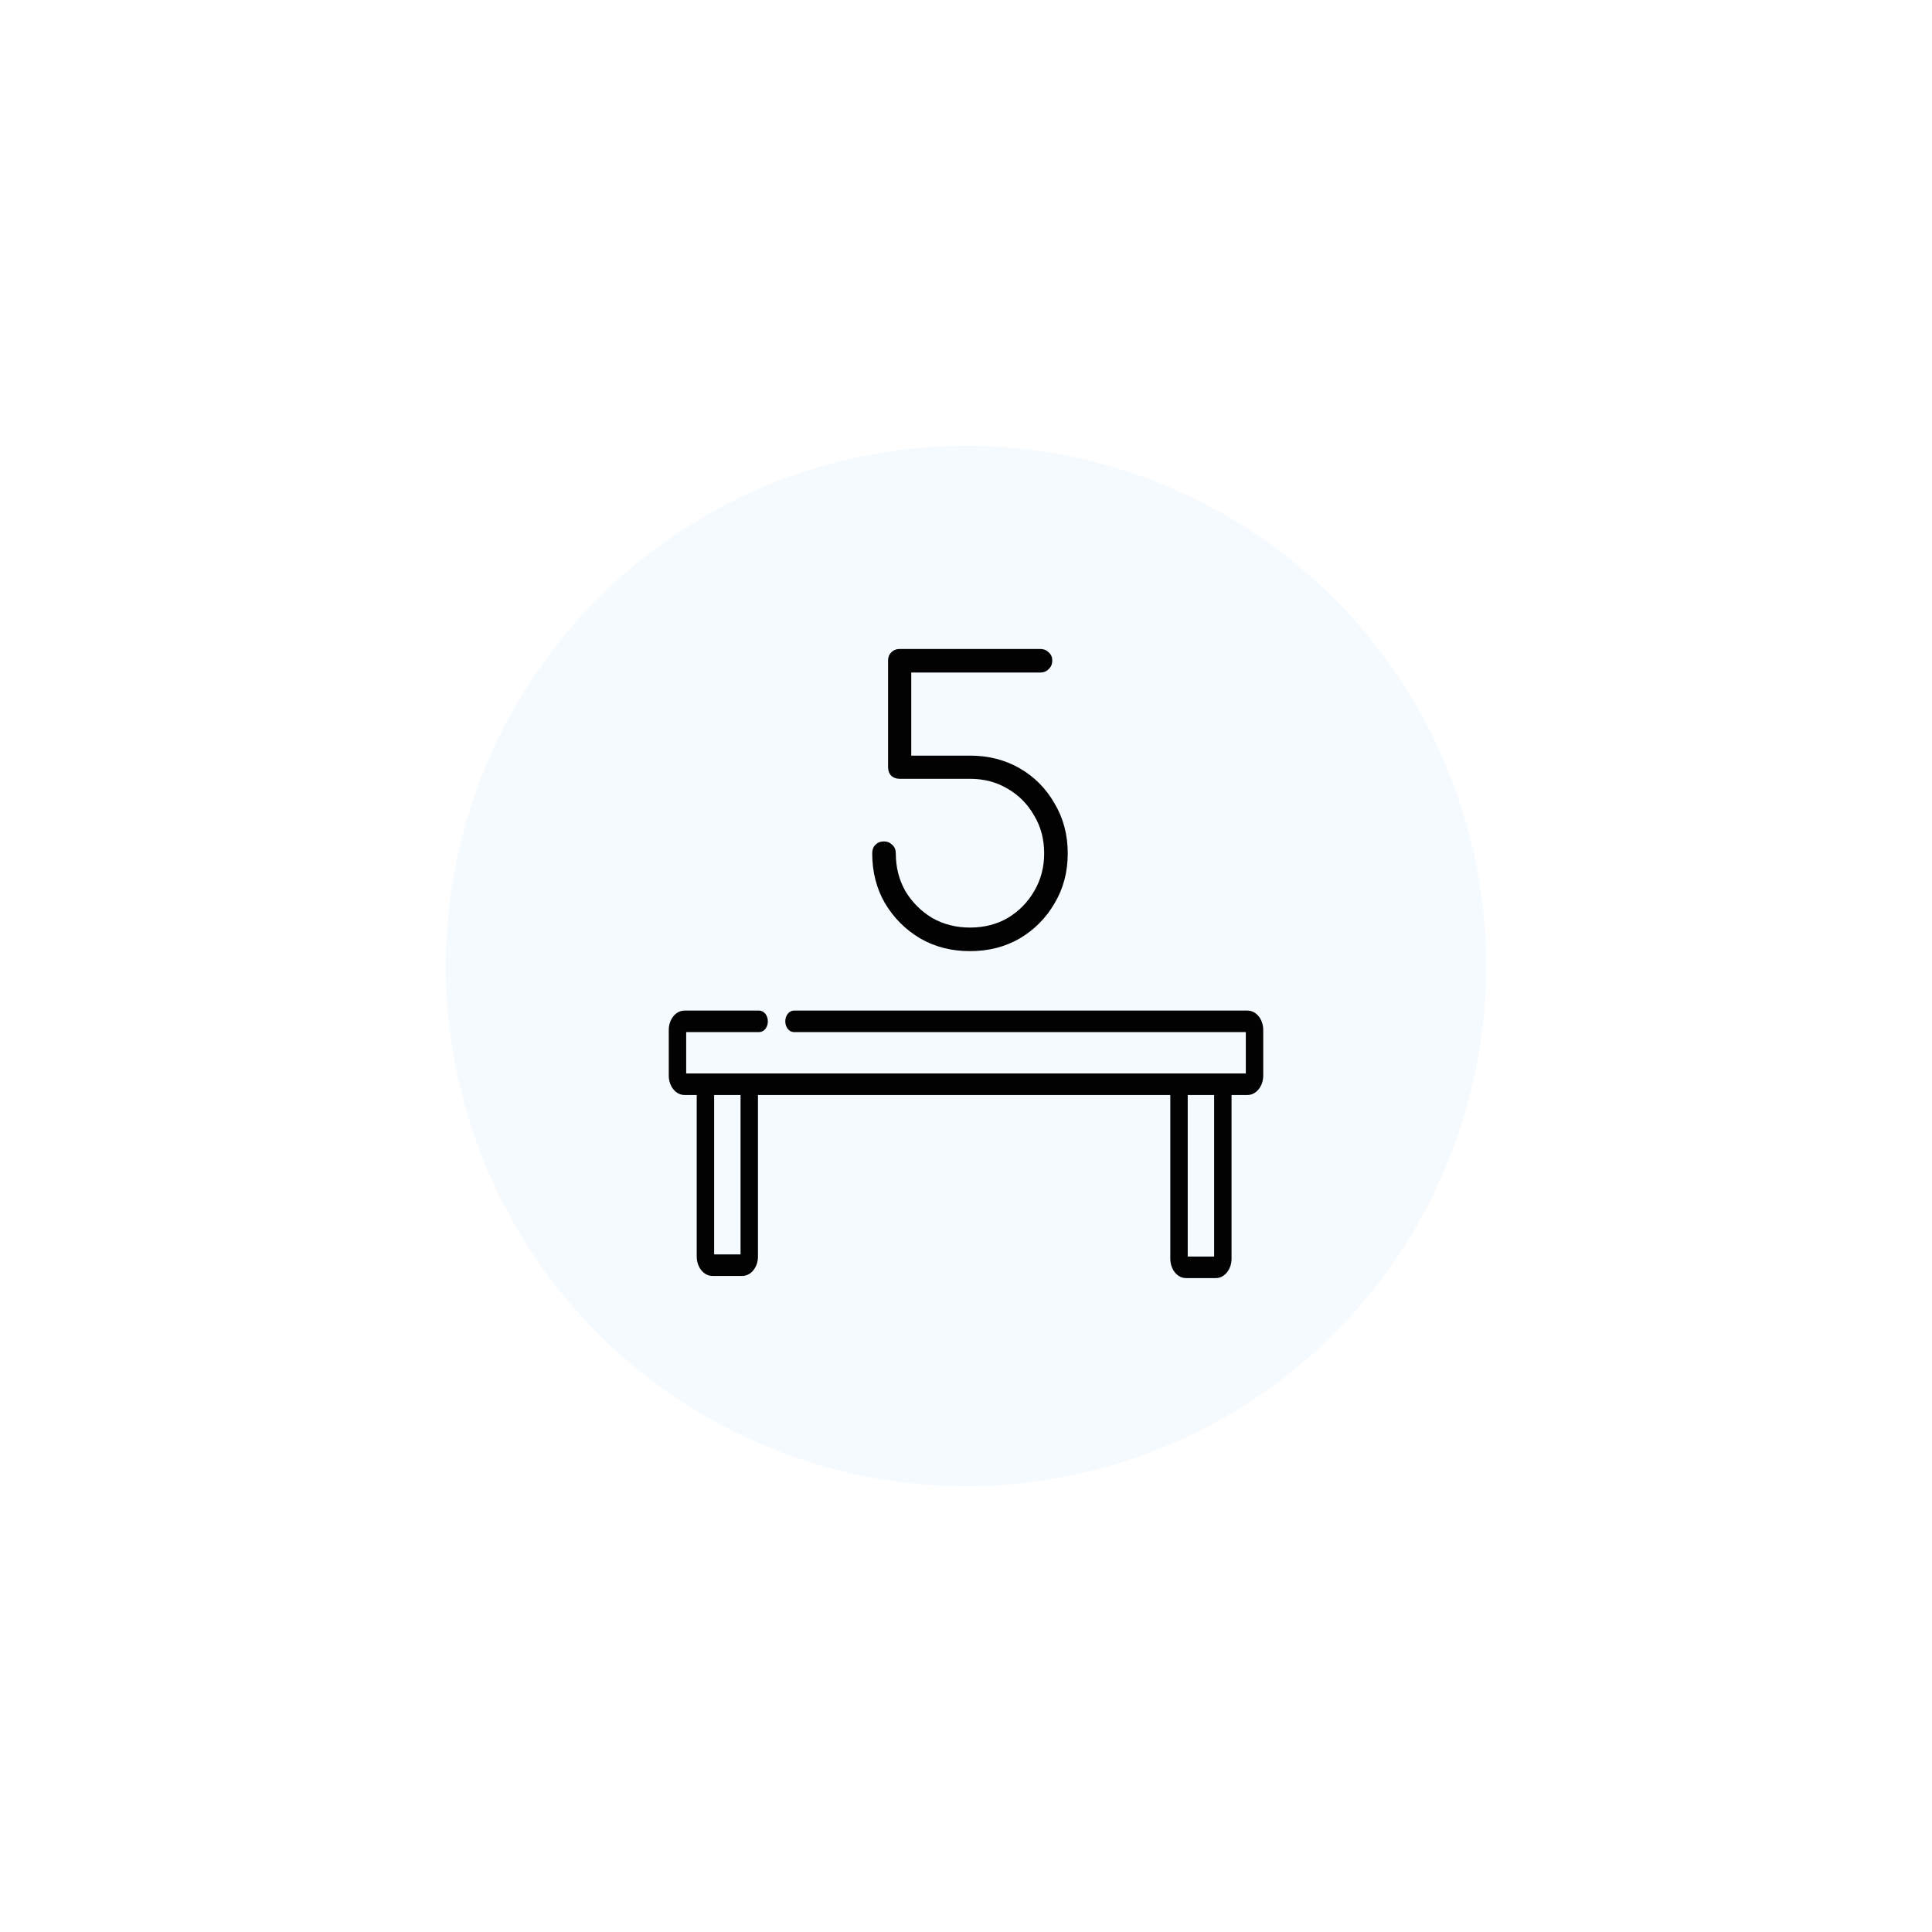 <svg width="130" height="130" viewBox="0 0 130 130" fill="none" xmlns="http://www.w3.org/2000/svg">
<g filter="url(#filter0_d_18_39)">
<circle cx="65" cy="65" r="35" fill="#F5FAFF"/>
</g>
<path d="M65.268 64C64.02 64 62.902 63.714 61.914 63.142C60.926 62.553 60.137 61.764 59.548 60.776C58.976 59.788 58.69 58.67 58.69 57.422C58.69 57.179 58.759 56.989 58.898 56.85C59.054 56.694 59.245 56.616 59.47 56.616C59.695 56.616 59.886 56.694 60.042 56.85C60.198 56.989 60.276 57.179 60.276 57.422C60.276 58.358 60.493 59.207 60.926 59.97C61.377 60.715 61.975 61.313 62.72 61.764C63.483 62.197 64.332 62.414 65.268 62.414C66.221 62.414 67.071 62.197 67.816 61.764C68.561 61.313 69.151 60.715 69.584 59.97C70.035 59.207 70.26 58.358 70.26 57.422C70.26 56.469 70.035 55.619 69.584 54.874C69.151 54.111 68.561 53.513 67.816 53.08C67.071 52.629 66.221 52.404 65.268 52.404H60.536C60.311 52.404 60.12 52.335 59.964 52.196C59.825 52.04 59.756 51.849 59.756 51.624V44.448C59.756 44.223 59.825 44.041 59.964 43.902C60.12 43.746 60.311 43.668 60.536 43.668H70C70.225 43.668 70.416 43.746 70.572 43.902C70.728 44.041 70.806 44.223 70.806 44.448C70.806 44.673 70.728 44.864 70.572 45.02C70.416 45.176 70.225 45.254 70 45.254H61.316V50.844H65.268C66.516 50.844 67.634 51.13 68.622 51.702C69.61 52.274 70.39 53.063 70.962 54.068C71.551 55.056 71.846 56.174 71.846 57.422C71.846 58.67 71.551 59.788 70.962 60.776C70.39 61.764 69.61 62.553 68.622 63.142C67.634 63.714 66.516 64 65.268 64Z" fill="#020202"/>
<path d="M83.945 68H53.425C53.102 68 52.84 68.324 52.84 68.724C52.84 69.124 53.102 69.448 53.425 69.448H83.828V72.231H46.172V69.448H51.082C51.405 69.448 51.668 69.124 51.668 68.724C51.668 68.324 51.405 68 51.082 68H46.055C45.473 68 45 68.585 45 69.303V72.376C45 73.094 45.473 73.679 46.055 73.679H46.881V84.552C46.881 85.271 47.354 85.855 47.936 85.855H49.947C50.529 85.855 51.002 85.271 51.002 84.552C51.002 84.552 51.002 79.143 51.002 77.429C51.002 75.715 51.002 75.981 51.002 75.981C51.002 74.533 51.002 73.679 51.002 73.679H78.747C78.747 73.679 78.747 74.962 78.747 75.981C78.747 77 78.747 77.001 78.747 77.429C78.747 77.857 78.747 84.697 78.747 84.697C78.747 85.415 79.22 86 79.802 86H81.813C82.394 86 82.868 85.415 82.868 84.697V73.679H83.945C84.527 73.679 85 73.094 85 72.376V69.303C85 68.585 84.527 68 83.945 68ZM49.83 84.407H48.053V73.679H49.83V84.407ZM81.696 84.552H79.919V73.679H81.696V84.552Z" fill="#020202"/>
<defs>
<filter id="filter0_d_18_39" x="0" y="0" width="130" height="130" filterUnits="userSpaceOnUse" color-interpolation-filters="sRGB">
<feFlood flood-opacity="0" result="BackgroundImageFix"/>
<feColorMatrix in="SourceAlpha" type="matrix" values="0 0 0 0 0 0 0 0 0 0 0 0 0 0 0 0 0 0 127 0" result="hardAlpha"/>
<feOffset/>
<feGaussianBlur stdDeviation="15"/>
<feColorMatrix type="matrix" values="0 0 0 0 0.337 0 0 0 0 0.337 0 0 0 0 0.337 0 0 0 0.25 0"/>
<feBlend mode="normal" in2="BackgroundImageFix" result="effect1_dropShadow_18_39"/>
<feBlend mode="normal" in="SourceGraphic" in2="effect1_dropShadow_18_39" result="shape"/>
</filter>
</defs>
</svg>
